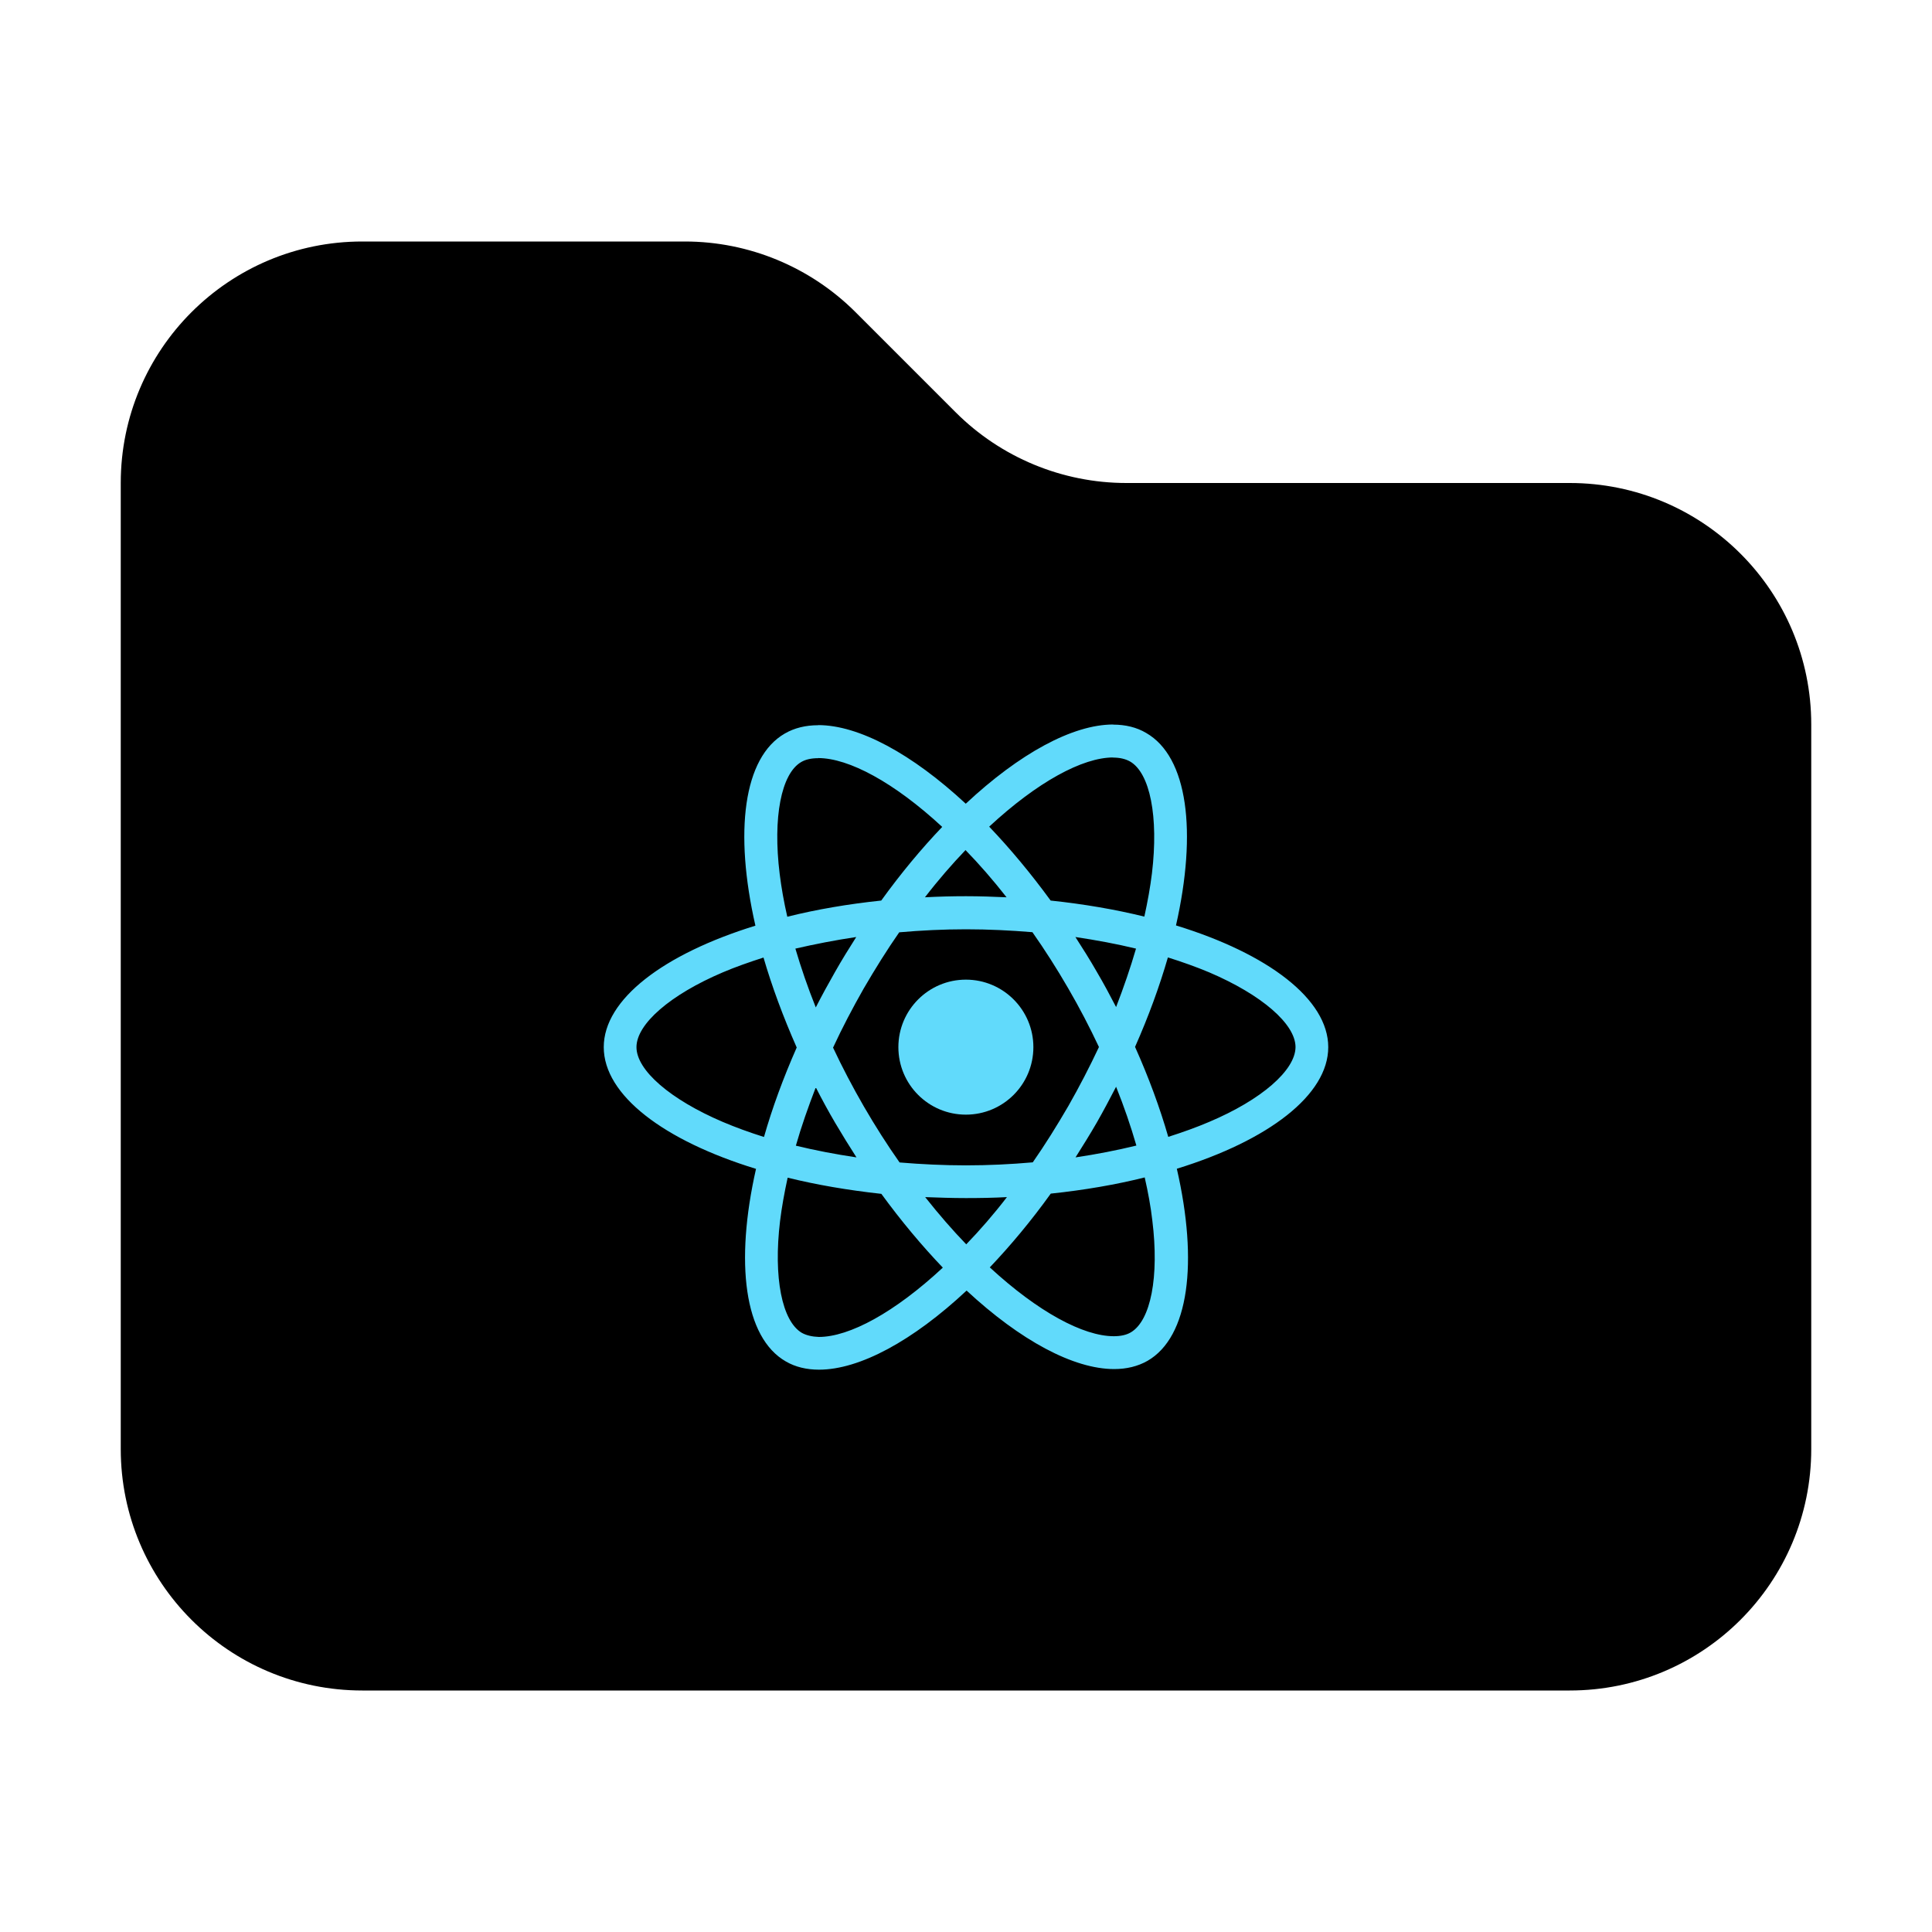 <svg width="16" height="16" viewBox="0 0 16 16" fill="none" xmlns="http://www.w3.org/2000/svg">
<path d="M13 14H3C1.895 14 1 13.105 1 12V4C1 2.895 1.895 2 3 2H5.672C6.202 2 6.711 2.211 7.086 2.586L7.914 3.414C8.289 3.789 8.798 4 9.328 4H13C14.105 4 15 4.895 15 6V12C15 13.105 14.105 14 13 14Z" fill="black"/>
<path d="M11 8.672C11 8.275 10.502 7.898 9.739 7.664C9.915 6.887 9.837 6.268 9.492 6.07C9.413 6.023 9.32 6.001 9.218 6.001V6.274C9.274 6.274 9.32 6.285 9.358 6.306C9.524 6.401 9.596 6.764 9.54 7.232C9.526 7.347 9.504 7.468 9.477 7.591C9.238 7.532 8.976 7.487 8.701 7.458C8.536 7.232 8.364 7.026 8.192 6.846C8.591 6.476 8.965 6.273 9.219 6.273V6C8.883 6 8.443 6.24 7.998 6.656C7.552 6.242 7.112 6.005 6.776 6.005V6.278C7.029 6.278 7.404 6.479 7.803 6.848C7.632 7.027 7.461 7.232 7.298 7.458C7.022 7.487 6.76 7.532 6.52 7.592C6.492 7.47 6.471 7.351 6.457 7.238C6.399 6.77 6.47 6.407 6.635 6.311C6.672 6.289 6.72 6.279 6.776 6.279V6.006C6.673 6.006 6.58 6.028 6.499 6.075C6.156 6.273 6.079 6.89 6.256 7.666C5.495 7.901 5 8.276 5 8.672C5 9.07 5.498 9.446 6.261 9.68C6.085 10.458 6.163 11.077 6.508 11.275C6.587 11.321 6.68 11.343 6.783 11.343C7.119 11.343 7.56 11.104 8.005 10.688C8.45 11.101 8.89 11.338 9.227 11.338C9.329 11.338 9.422 11.316 9.503 11.27C9.847 11.072 9.924 10.454 9.746 9.679C10.505 9.445 11 9.068 11 8.672ZM9.408 7.856C9.362 8.014 9.306 8.177 9.243 8.34C9.192 8.242 9.14 8.144 9.082 8.046C9.026 7.948 8.966 7.853 8.906 7.76C9.08 7.786 9.247 7.817 9.408 7.856ZM8.848 9.159C8.752 9.324 8.654 9.481 8.553 9.626C8.371 9.642 8.186 9.651 8 9.651C7.815 9.651 7.631 9.642 7.45 9.627C7.348 9.482 7.249 9.327 7.154 9.163C7.061 9.002 6.976 8.84 6.899 8.676C6.975 8.512 7.061 8.348 7.152 8.188C7.248 8.023 7.346 7.866 7.447 7.721C7.629 7.705 7.814 7.696 8 7.696C8.185 7.696 8.369 7.705 8.55 7.72C8.652 7.865 8.751 8.02 8.846 8.184C8.939 8.344 9.024 8.507 9.101 8.671C9.024 8.835 8.939 8.999 8.848 9.159ZM9.243 9C9.309 9.164 9.365 9.328 9.411 9.487C9.251 9.526 9.082 9.559 8.907 9.585C8.967 9.49 9.027 9.394 9.084 9.295C9.14 9.197 9.192 9.098 9.243 9ZM8.002 10.305C7.889 10.188 7.775 10.057 7.662 9.914C7.773 9.918 7.885 9.922 7.999 9.922C8.114 9.922 8.227 9.92 8.339 9.914C8.229 10.057 8.115 10.188 8.002 10.305ZM7.093 9.585C6.919 9.559 6.751 9.527 6.591 9.488C6.636 9.33 6.693 9.168 6.756 9.005C6.806 9.103 6.859 9.201 6.916 9.298C6.974 9.396 7.033 9.492 7.093 9.585ZM7.996 7.04C8.11 7.157 8.224 7.288 8.336 7.431C8.226 7.426 8.114 7.422 8 7.422C7.885 7.422 7.771 7.425 7.66 7.431C7.77 7.288 7.884 7.157 7.996 7.04ZM7.091 7.76C7.031 7.854 6.971 7.951 6.915 8.05C6.859 8.148 6.806 8.245 6.756 8.343C6.69 8.179 6.634 8.015 6.587 7.856C6.748 7.819 6.916 7.786 7.091 7.76ZM5.985 9.291C5.552 9.106 5.271 8.864 5.271 8.672C5.271 8.48 5.552 8.237 5.985 8.053C6.09 8.008 6.205 7.968 6.323 7.93C6.393 8.17 6.485 8.419 6.598 8.675C6.486 8.929 6.395 9.177 6.327 9.416C6.206 9.378 6.091 9.336 5.985 9.291ZM6.642 11.039C6.476 10.943 6.404 10.58 6.46 10.113C6.474 9.998 6.496 9.877 6.523 9.753C6.762 9.812 7.024 9.857 7.299 9.887C7.464 10.113 7.636 10.318 7.808 10.498C7.409 10.869 7.035 11.072 6.781 11.072C6.726 11.07 6.679 11.059 6.642 11.039ZM9.543 10.107C9.601 10.574 9.53 10.937 9.365 11.034C9.328 11.056 9.28 11.066 9.224 11.066C8.971 11.066 8.596 10.864 8.197 10.496C8.368 10.316 8.539 10.112 8.702 9.885C8.978 9.856 9.24 9.811 9.48 9.751C9.508 9.874 9.53 9.993 9.543 10.107ZM10.014 9.291C9.909 9.336 9.794 9.377 9.675 9.415C9.606 9.175 9.514 8.925 9.4 8.67C9.513 8.415 9.603 8.167 9.672 7.929C9.793 7.967 9.908 8.008 10.015 8.053C10.448 8.238 10.729 8.48 10.729 8.672C10.727 8.864 10.447 9.108 10.014 9.291Z" fill="#61DAFB"/>
<path d="M7.999 9.231C8.308 9.231 8.558 8.981 8.558 8.672C8.558 8.364 8.308 8.113 7.999 8.113C7.69 8.113 7.44 8.364 7.44 8.672C7.44 8.981 7.69 9.231 7.999 9.231Z" fill="#61DAFB"/>
</svg>
